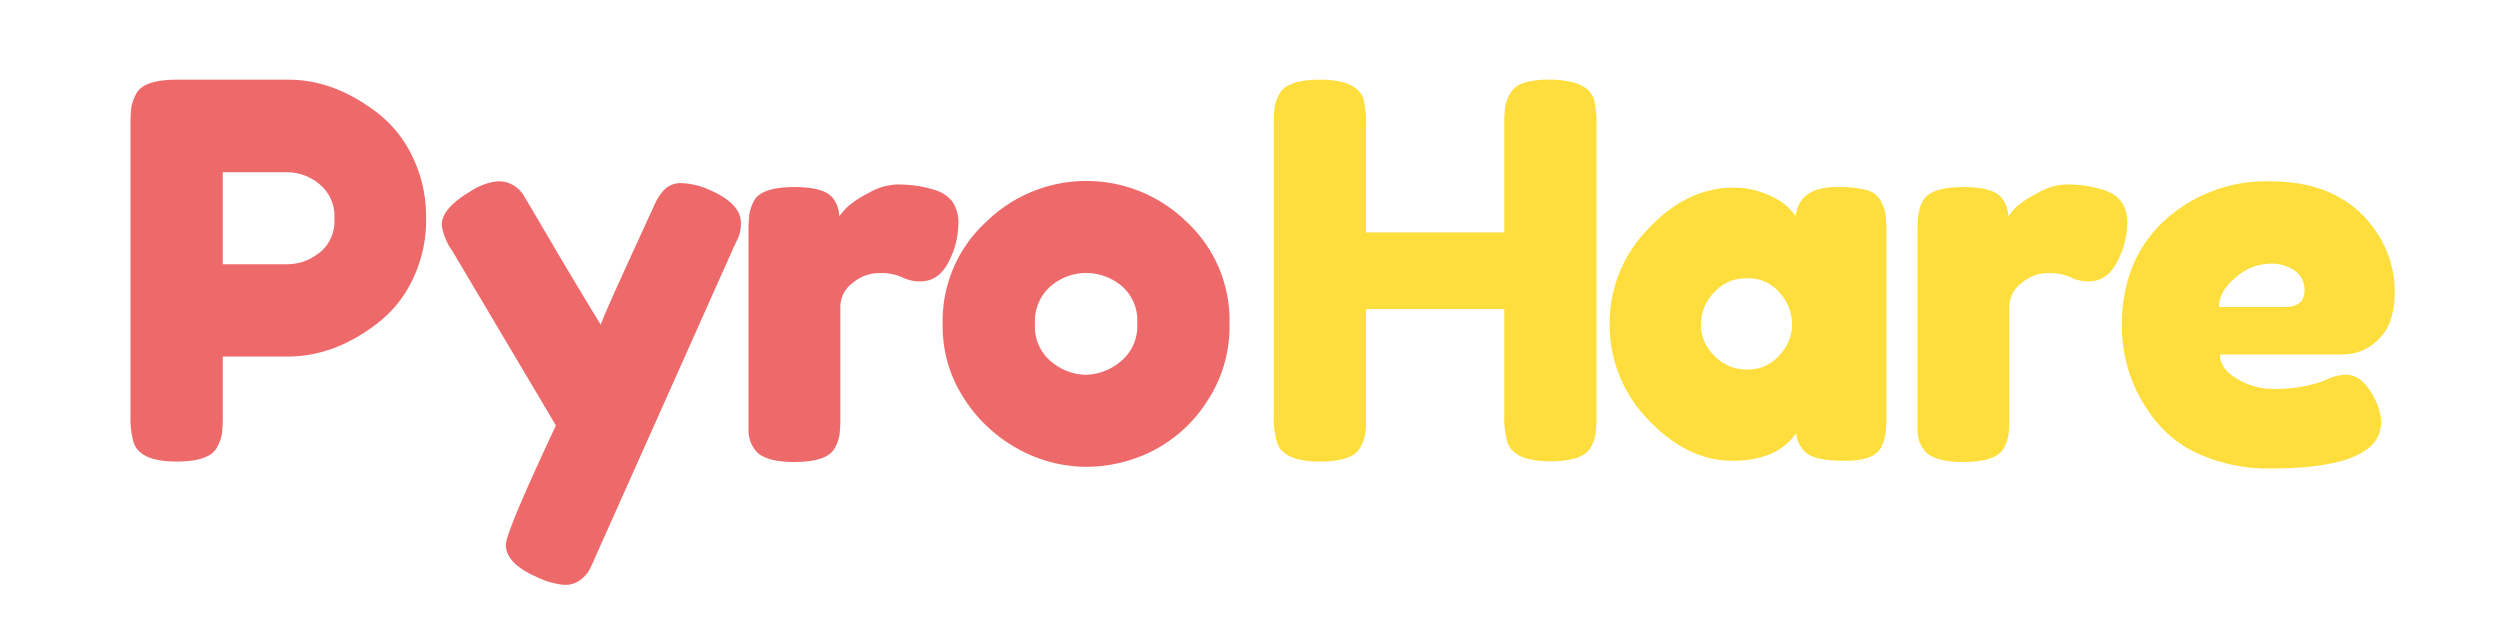 <svg id="Layer_1" data-name="Layer 1" xmlns="http://www.w3.org/2000/svg" viewBox="0 0 389.99 99.47"><defs><style>.cls-1{fill:#ee6a6a;}.cls-2{fill:#fdde3c;}</style></defs><path class="cls-1" d="M64.36,24.47a21.46,21.46,0,0,1,2.11,9.59,21.24,21.24,0,0,1-2.11,9.56,18.76,18.76,0,0,1-5.45,6.79q-6.75,5.21-14,5.21H34.75v9.19a23.94,23.94,0,0,1-.12,2.8,6.58,6.58,0,0,1-.77,2.16Q32.72,72,27.51,72q-5.69,0-6.67-3a13.77,13.77,0,0,1-.48-4.22V19.59a24.14,24.14,0,0,1,.12-2.81,6.54,6.54,0,0,1,.77-2.15c.76-1.47,2.88-2.2,6.34-2.2H45q7.16,0,13.91,5.2A18.78,18.78,0,0,1,64.36,24.47Zm-14.56,15a6.31,6.31,0,0,0,2.36-5.37,6.41,6.41,0,0,0-2.36-5.4,7.89,7.89,0,0,0-4.88-1.83H34.75V41.22H45A7.92,7.92,0,0,0,49.8,39.43Z"/><path class="cls-1" d="M110.79,29.67q4.8,2.11,4.8,5.13a6,6,0,0,1-.65,2.76c-.43.87-.65,1.33-.65,1.38L93,86.6c-.43,1-.8,1.82-1.09,2.36a5.12,5.12,0,0,1-1.43,1.55,3.93,3.93,0,0,1-2.44.73A12.38,12.38,0,0,1,83.71,90q-4.8-2.11-4.8-5,0-2,7.81-18.63L70.54,39.11a9,9,0,0,1-1.63-4c0-1.73,1.46-3.47,4.39-5.2a9.47,9.47,0,0,1,4.31-1.63,4.49,4.49,0,0,1,2.52.65,4.91,4.91,0,0,1,1.43,1.34c.29.46,1.79,3,4.47,7.57s5.25,8.85,7.69,12.81q.41-1.3,4.39-10t4.27-9.31a8.32,8.32,0,0,1,.93-1.38,3.55,3.55,0,0,1,3-1.39A11.56,11.56,0,0,1,110.79,29.67Z"/><path class="cls-1" d="M145.93,29.67a5.51,5.51,0,0,1,2.56,1.67,5.73,5.73,0,0,1,1,3.78A12.85,12.85,0,0,1,148,40.81q-1.54,3.09-4.47,3.09a6.29,6.29,0,0,1-2.81-.65,8.18,8.18,0,0,0-3.53-.65A6.41,6.41,0,0,0,133,44.15a4.65,4.65,0,0,0-1.91,3.74V65a21.67,21.67,0,0,1-.13,2.81,6.32,6.32,0,0,1-.77,2.15c-.81,1.41-2.93,2.11-6.34,2.11q-3.9,0-5.61-1.38a4.87,4.87,0,0,1-1.47-3.49V36.26a24.14,24.14,0,0,1,.12-2.81,6.93,6.93,0,0,1,.7-2.07c.75-1.46,2.87-2.2,6.34-2.2,3.25,0,5.29.63,6.1,1.87a4.68,4.68,0,0,1,.89,2.69,13.84,13.84,0,0,1,1.18-1.38,14.93,14.93,0,0,1,3.3-2.2,9.49,9.49,0,0,1,4.43-1.38,22.14,22.14,0,0,1,3.21.2A20.85,20.85,0,0,1,145.93,29.67Z"/><path class="cls-1" d="M153.9,34.55a22.35,22.35,0,0,1,31.15,0,21,21,0,0,1,6.75,16.06,21.14,21.14,0,0,1-3.5,12,21.92,21.92,0,0,1-8.5,7.73,23.1,23.1,0,0,1-10.37,2.48A22.06,22.06,0,0,1,159,70.13a23.13,23.13,0,0,1-8.5-7.8,20.56,20.56,0,0,1-3.45-11.67A21,21,0,0,1,153.9,34.55Zm10.16,21.92a8.65,8.65,0,0,0,5.29,2,8.84,8.84,0,0,0,5.37-2,7.07,7.07,0,0,0,2.68-6,7.05,7.05,0,0,0-2.52-5.94,8.74,8.74,0,0,0-5.45-1.95,8.5,8.5,0,0,0-5.45,2,7.2,7.2,0,0,0-2.52,6A7,7,0,0,0,164.06,56.47Z"/><path class="cls-2" d="M235.55,14.63a3.56,3.56,0,0,1,2.2-1.71,13,13,0,0,1,3.9-.49,13.77,13.77,0,0,1,3.74.41,6.47,6.47,0,0,1,2.12,1,3.69,3.69,0,0,1,1.14,1.63,16.27,16.27,0,0,1,.4,4.23V64.81a23.94,23.94,0,0,1-.12,2.8,6.58,6.58,0,0,1-.77,2.16c-.76,1.46-2.88,2.19-6.34,2.19q-5.7,0-6.67-3a13.4,13.4,0,0,1-.49-4.22V48.21H213.11v16.6a21.5,21.5,0,0,1-.13,2.8,6.58,6.58,0,0,1-.77,2.16Q211.07,72,205.87,72q-5.7,0-6.67-3a13.4,13.4,0,0,1-.49-4.22V19.59a24.14,24.14,0,0,1,.12-2.81,6.54,6.54,0,0,1,.77-2.15q1.14-2.2,6.35-2.2,5.69,0,6.75,3a16.18,16.18,0,0,1,.41,4.23V36.26h21.55V19.59a24.14,24.14,0,0,1,.12-2.81A6.54,6.54,0,0,1,235.55,14.63Z"/><path class="cls-2" d="M280.12,33.74q.5-4.56,6.43-4.56a17,17,0,0,1,4.71.49,3.46,3.46,0,0,1,2.16,1.71,6.79,6.79,0,0,1,.73,2.16,23.82,23.82,0,0,1,.12,2.8V64.81a23.94,23.94,0,0,1-.12,2.8,7.5,7.5,0,0,1-.69,2.16q-1.14,2.12-5.57,2.11c-3,0-4.94-.36-5.94-1.1a4.42,4.42,0,0,1-1.75-3.21q-3,4.32-10,4.31T257.1,65.46a21.18,21.18,0,0,1-6-14.93,21,21,0,0,1,6.06-14.88q6-6.39,13.29-6.38a12.7,12.7,0,0,1,5.05,1,11.32,11.32,0,0,1,3.17,1.83A11.85,11.85,0,0,1,280.12,33.74Zm-14.8,16.92a6.73,6.73,0,0,0,2.11,4.83,6.91,6.91,0,0,0,5.13,2.16,6.46,6.46,0,0,0,5-2.2,7,7,0,0,0,2-4.84,7.54,7.54,0,0,0-1.91-4.92,6.35,6.35,0,0,0-5.12-2.27,6.61,6.61,0,0,0-5.21,2.27A7.4,7.4,0,0,0,265.32,50.66Z"/><path class="cls-2" d="M328.27,29.67a5.51,5.51,0,0,1,2.56,1.67,5.73,5.73,0,0,1,1,3.78,12.85,12.85,0,0,1-1.55,5.69q-1.55,3.09-4.47,3.09a6.29,6.29,0,0,1-2.81-.65,8.2,8.2,0,0,0-3.54-.65,6.4,6.4,0,0,0-4.1,1.55,4.66,4.66,0,0,0-1.92,3.74V65a24.14,24.14,0,0,1-.12,2.81,6.54,6.54,0,0,1-.77,2.15c-.81,1.41-2.93,2.11-6.34,2.11q-3.92,0-5.62-1.38a4.9,4.9,0,0,1-1.46-3.49V36.26a24.14,24.14,0,0,1,.12-2.81,6.61,6.61,0,0,1,.69-2.07c.76-1.46,2.88-2.2,6.35-2.2,3.25,0,5.28.63,6.1,1.87a4.75,4.75,0,0,1,.89,2.69,13.84,13.84,0,0,1,1.18-1.38,14.68,14.68,0,0,1,3.3-2.2,9.49,9.49,0,0,1,4.43-1.38,22.14,22.14,0,0,1,3.21.2A20.85,20.85,0,0,1,328.27,29.67Z"/><path class="cls-2" d="M373.57,45.49c0,3.34-.83,5.8-2.48,7.4a7.76,7.76,0,0,1-5.49,2.4H346.32c0,1.52.9,2.79,2.68,3.82a10.69,10.69,0,0,0,5.37,1.55,22.37,22.37,0,0,0,7.4-1l.9-.32a8.14,8.14,0,0,1,3.25-.9q2.61,0,4.47,3.66a8.93,8.93,0,0,1,1.06,3.74q0,7.24-17.32,7.24A26.22,26.22,0,0,1,343.43,71a18.1,18.1,0,0,1-7.27-5.49A23.37,23.37,0,0,1,331,50.82q0-10.24,6.63-16.39a23.43,23.43,0,0,1,16.55-6.14q11.31,0,16.59,8A16.57,16.57,0,0,1,373.57,45.49Zm-17.16,2.4c2.06,0,3.09-.87,3.09-2.6a3.66,3.66,0,0,0-1.43-3A6.35,6.35,0,0,0,354,41.14a8.25,8.25,0,0,0-5.25,2.15q-2.6,2.16-2.6,4.6Z"/></svg>